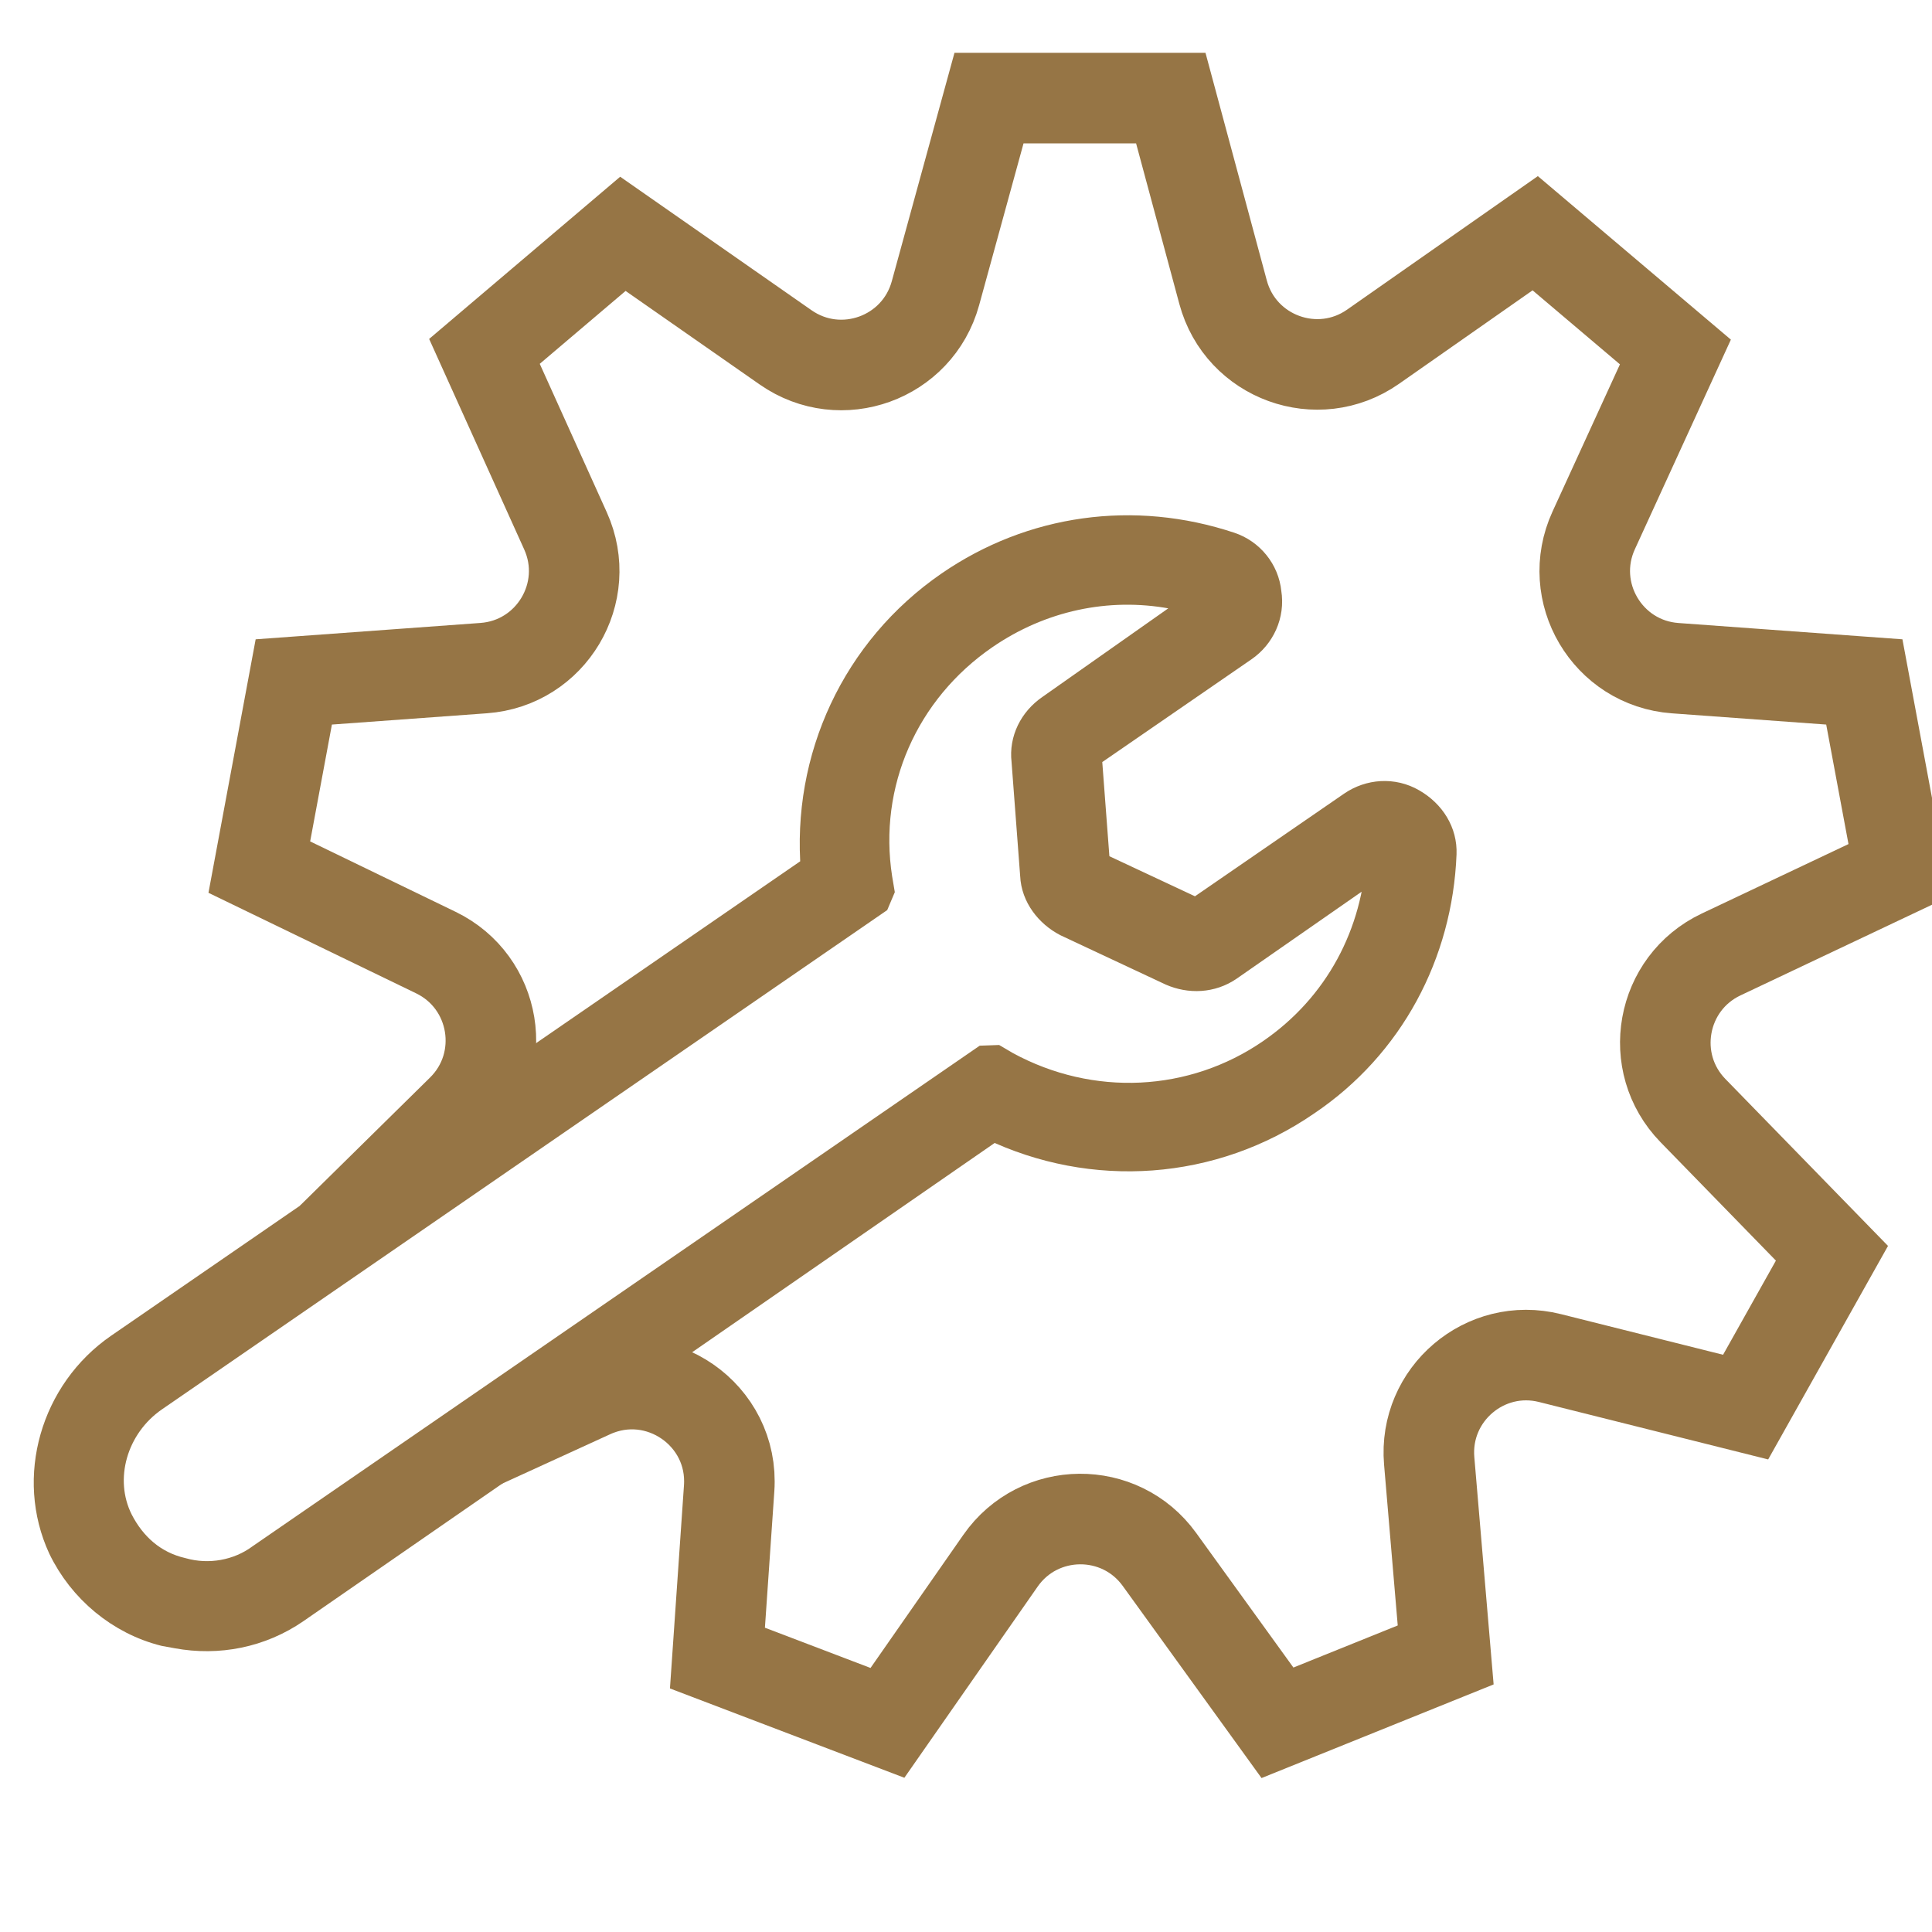 <svg width="32" height="32" viewBox="0 0 32 32" fill="none" xmlns="http://www.w3.org/2000/svg">
<g id="mail" clip-path="url(#clip0_5712_19793)">
<path id="Star 4" d="M7.946 23.919L9.795 23.073C10.909 22.564 12.162 23.431 12.077 24.652L11.883 27.463L14.699 28.536L16.571 25.851C17.207 24.939 18.553 24.928 19.204 25.829L21.159 28.535L23.945 27.411L23.672 24.197C23.578 23.093 24.598 22.224 25.673 22.494L28.913 23.306L30.343 20.758L28.041 18.395C27.268 17.601 27.506 16.283 28.507 15.809L31.46 14.411L30.879 11.295L27.747 11.067C26.624 10.986 25.927 9.808 26.397 8.784L27.75 5.83L25.428 3.863L22.742 5.743C21.825 6.385 20.549 5.921 20.258 4.84L19.392 1.625L16.381 1.625L15.494 4.857C15.198 5.933 13.928 6.392 13.013 5.754L10.317 3.873L8.024 5.82L9.366 8.792C9.828 9.815 9.131 10.985 8.011 11.066L4.866 11.295L4.295 14.362L7.22 15.778C8.224 16.265 8.444 17.599 7.649 18.382L5.493 20.505" stroke="#967545" stroke-width="1.5"/>
<path id="Vector" d="M2.947 27.005L2.743 26.968C2.023 26.788 1.411 26.276 1.088 25.606C0.566 24.477 0.962 23.093 2.012 22.37L13.565 14.416C13.409 12.578 14.23 10.803 15.765 9.746C17.111 8.819 18.777 8.585 20.351 9.109C20.661 9.213 20.892 9.491 20.925 9.826C20.98 10.165 20.826 10.489 20.557 10.674L17.945 12.473L18.089 14.379L19.821 15.19L22.433 13.392C22.703 13.207 23.061 13.178 23.358 13.351C23.656 13.523 23.838 13.815 23.825 14.141C23.76 15.774 22.967 17.272 21.597 18.195C20.062 19.252 18.109 19.386 16.445 18.587L4.856 26.604C4.29 26.994 3.607 27.127 2.947 27.005L2.947 27.005ZM19.427 9.785C18.335 9.584 17.209 9.824 16.266 10.473C14.92 11.399 14.232 12.964 14.48 14.56L14.525 14.827L2.513 23.096C1.813 23.578 1.551 24.493 1.912 25.217C2.137 25.658 2.5 25.983 2.997 26.098C3.466 26.231 3.977 26.137 4.358 25.855L16.397 17.567L16.63 17.704C18.063 18.484 19.772 18.399 21.091 17.491C22.223 16.712 22.87 15.492 22.931 14.141L20.314 15.962C20.045 16.147 19.714 16.157 19.431 16.034L17.698 15.222C17.419 15.077 17.21 14.804 17.197 14.496L17.053 12.59C17.016 12.278 17.166 11.976 17.435 11.791L20.055 9.947C19.832 9.883 19.632 9.823 19.427 9.785L19.427 9.785Z" fill="#967545" stroke="#967545" stroke-width="0.6" stroke-linejoin="bevel"/>
</g>
<defs>
<clipPath id="clip0_5712_19793">
<rect width="32" height="32" fill="white"/>
</clipPath>
</defs>
</svg>
